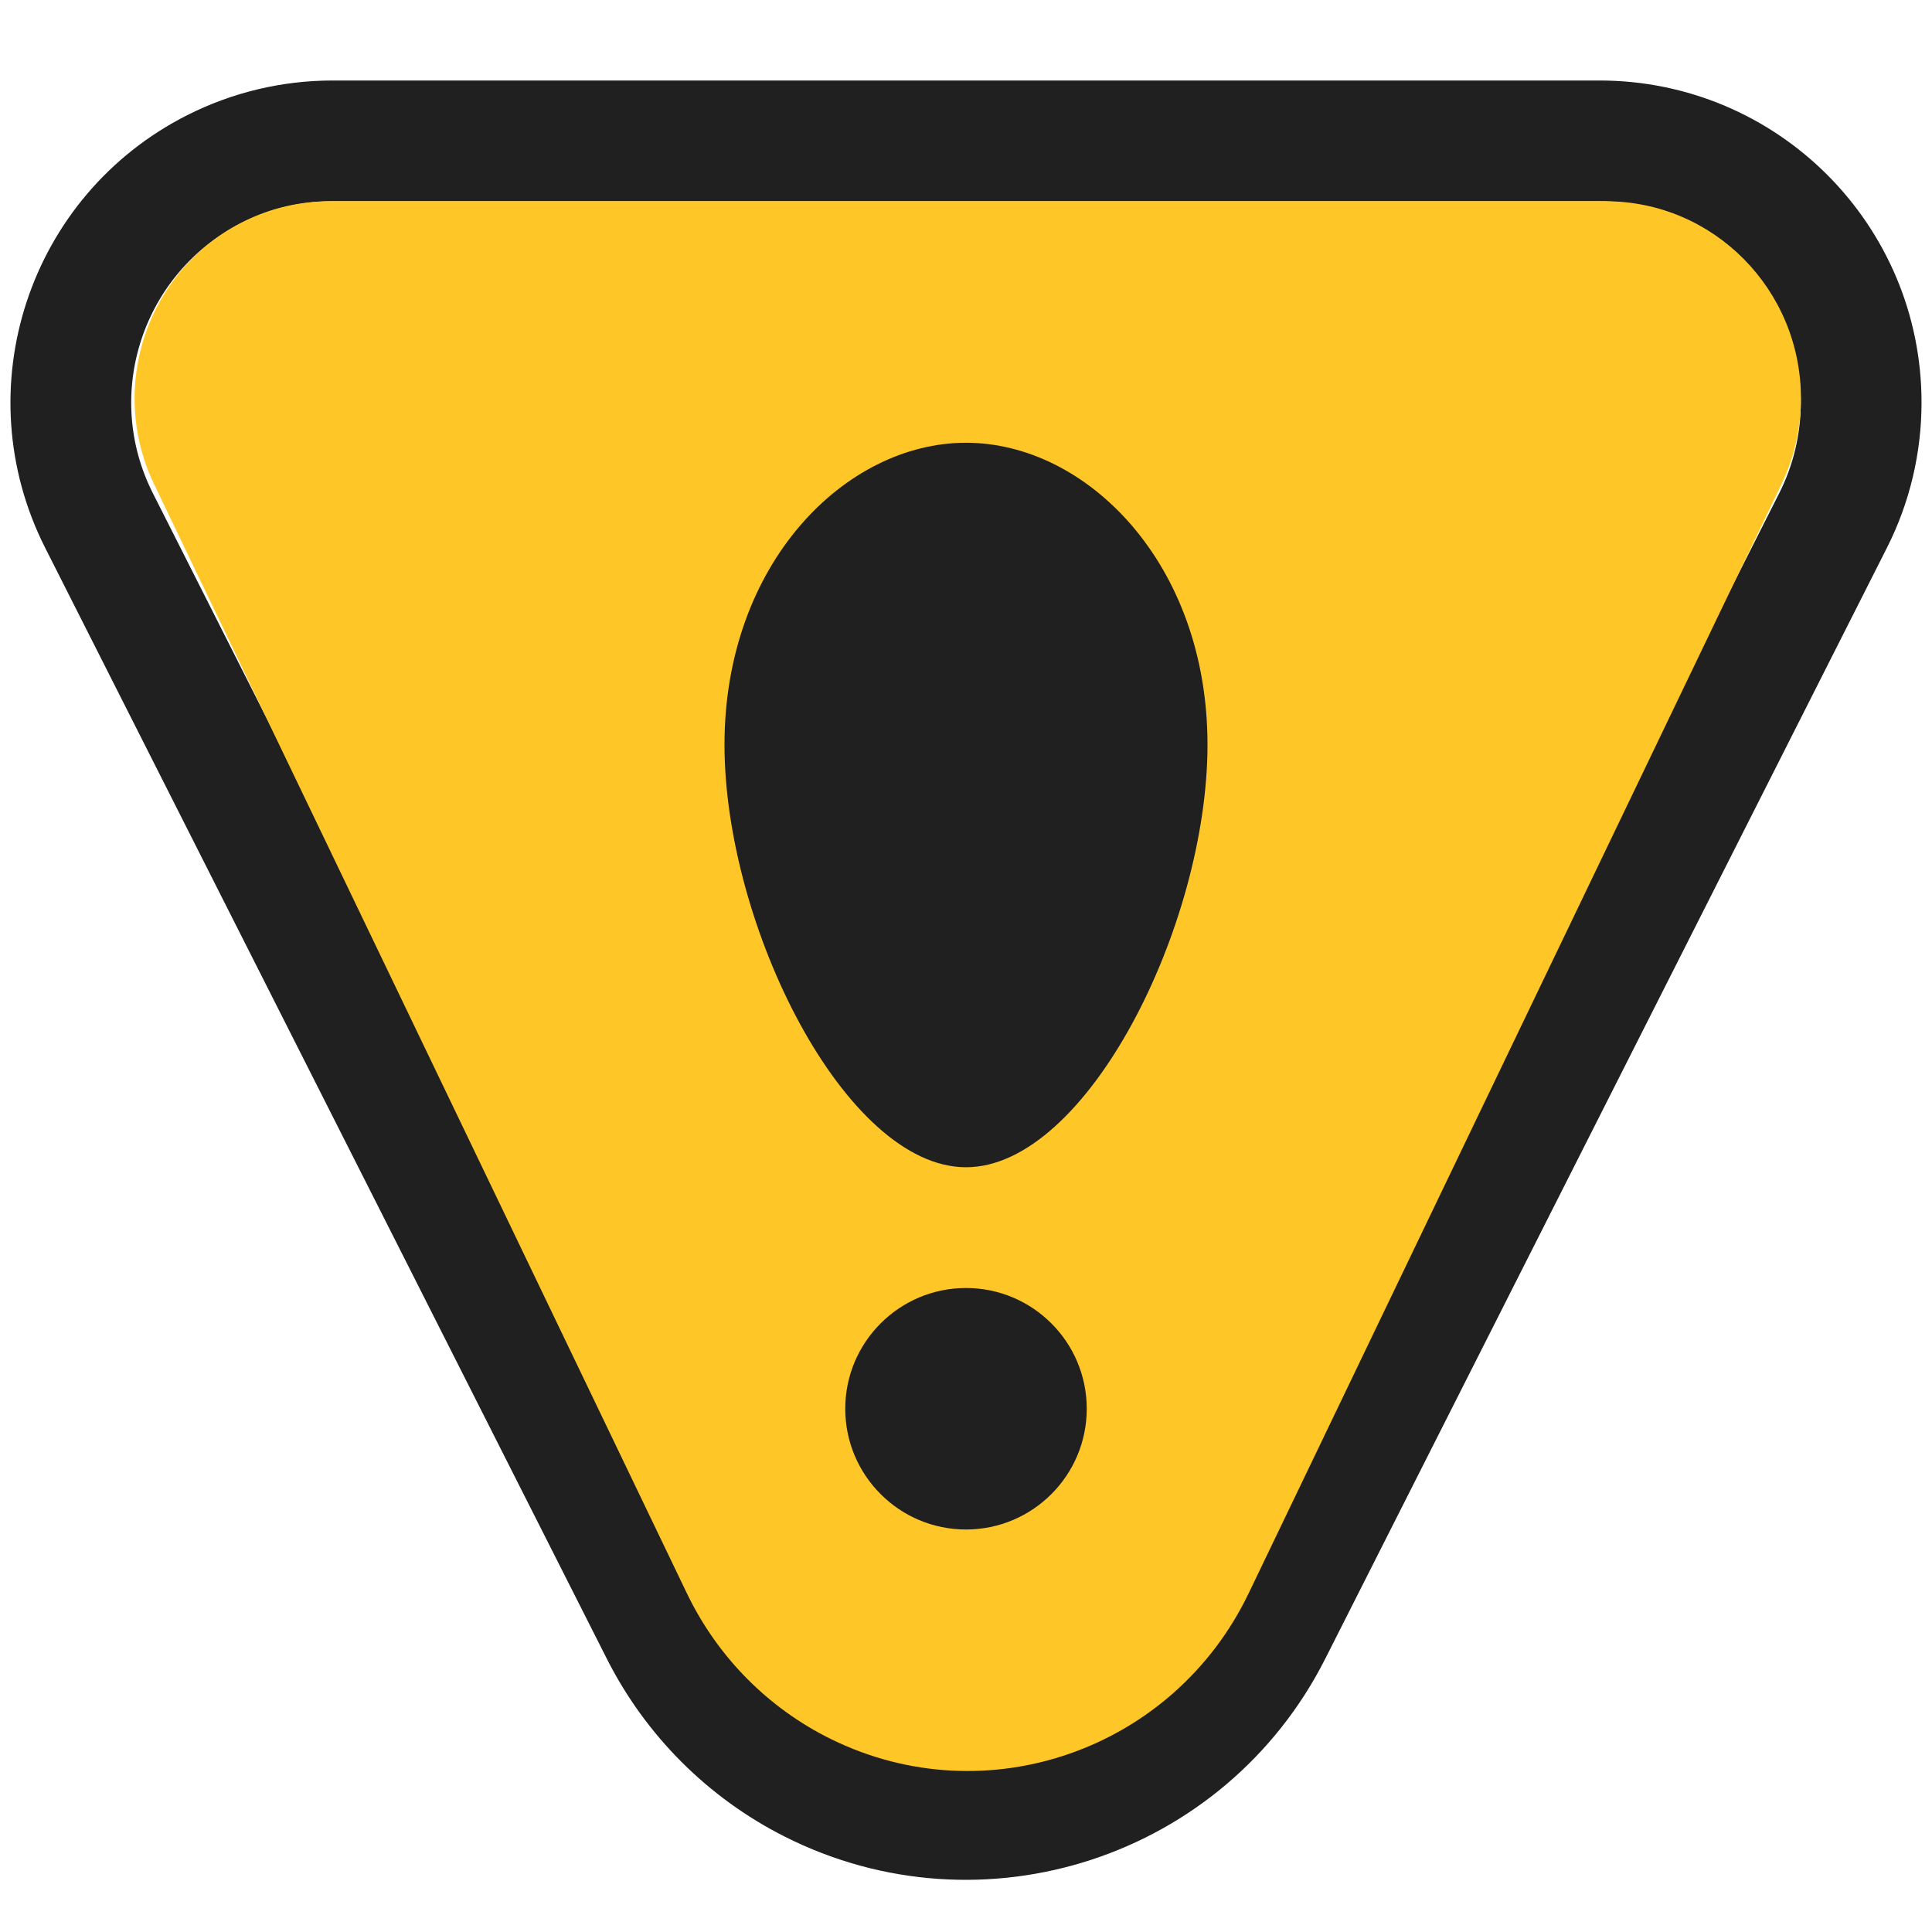 <?xml version="1.0" encoding="UTF-8"?>
<svg xmlns="http://www.w3.org/2000/svg" xmlns:xlink="http://www.w3.org/1999/xlink" width="24px" height="24px" version="1.1" viewBox="0 0 24 24">
    <g id="Symbols" fill="none" fill-rule="evenodd" stroke="none" stroke-width="1">
        <g id="Icon/Alarms-&amp;-Notifications/Priority/Un-Ack/High-D">
            <g id="Group-2" transform="translate(0, 1)">
                <path id="Triangle-6" stroke="#202020" stroke-width="1.5" d="M8.208,19.268 C8.617,20.077 9.274,20.735 10.083,21.144 C12.178,22.203 14.734,21.363 15.793,19.268 L22.771,5.466 C23.001,5.012 23.12,4.509 23.12,4 C23.12,2.205 21.665,0.75 19.87,0.75 L4.131,0.75 C3.621,0.75 3.119,0.87 2.664,1.1 C1.063,1.909 0.42,3.864 1.23,5.466 L8.208,19.268 Z"/>
                <path id="Triangle-6" fill="#FFC627" d="M8.532,18.791 L1.916,5.019 C1.331,3.802 1.834,2.336 3.038,1.746 C3.368,1.584 3.73,1.5 4.097,1.5 L19.947,1.5 C21.286,1.5 22.372,2.597 22.372,3.949 C22.372,4.32 22.289,4.686 22.128,5.019 L15.512,18.791 C14.577,20.738 12.256,21.551 10.328,20.606 C9.545,20.222 8.912,19.583 8.532,18.791 Z"/>
                <g id="Group" transform="translate(7.5, 3)">
                    <path id="ExclamationMark-Square-outline" fill="#FFC627" fill-rule="nonzero" d="M6.431,11.18 C7.066,11.728 7.468,12.539 7.468,13.443 C7.468,15.093 6.131,16.431 4.481,16.431 C2.831,16.431 1.494,15.093 1.494,13.443 C1.494,12.539 1.896,11.728 2.531,11.18 C1.027,9.947 0,7.443 0,5.228 C0,2.334 2,0 4.481,0 C6.962,0 8.962,2.334 8.962,5.228 C8.962,7.443 7.935,9.947 6.431,11.18 Z"/>
                    <path id="ExclamationMark-Square" fill="#202020" d="M4.5,12 C5.328,12 6,12.672 6,13.5 C6,14.328 5.328,15 4.5,15 C3.672,15 3,14.328 3,13.5 C3,12.672 3.672,12 4.5,12 Z M4.5,1.5 C6,1.5 7.5,3 7.5,5.25 C7.5,7.5 6,10.5 4.5,10.5 C3,10.5 1.5,7.5 1.5,5.25 C1.5,3 3,1.5 4.5,1.5 Z"/>
                </g>
            </g>
        </g>
    </g>
</svg>
